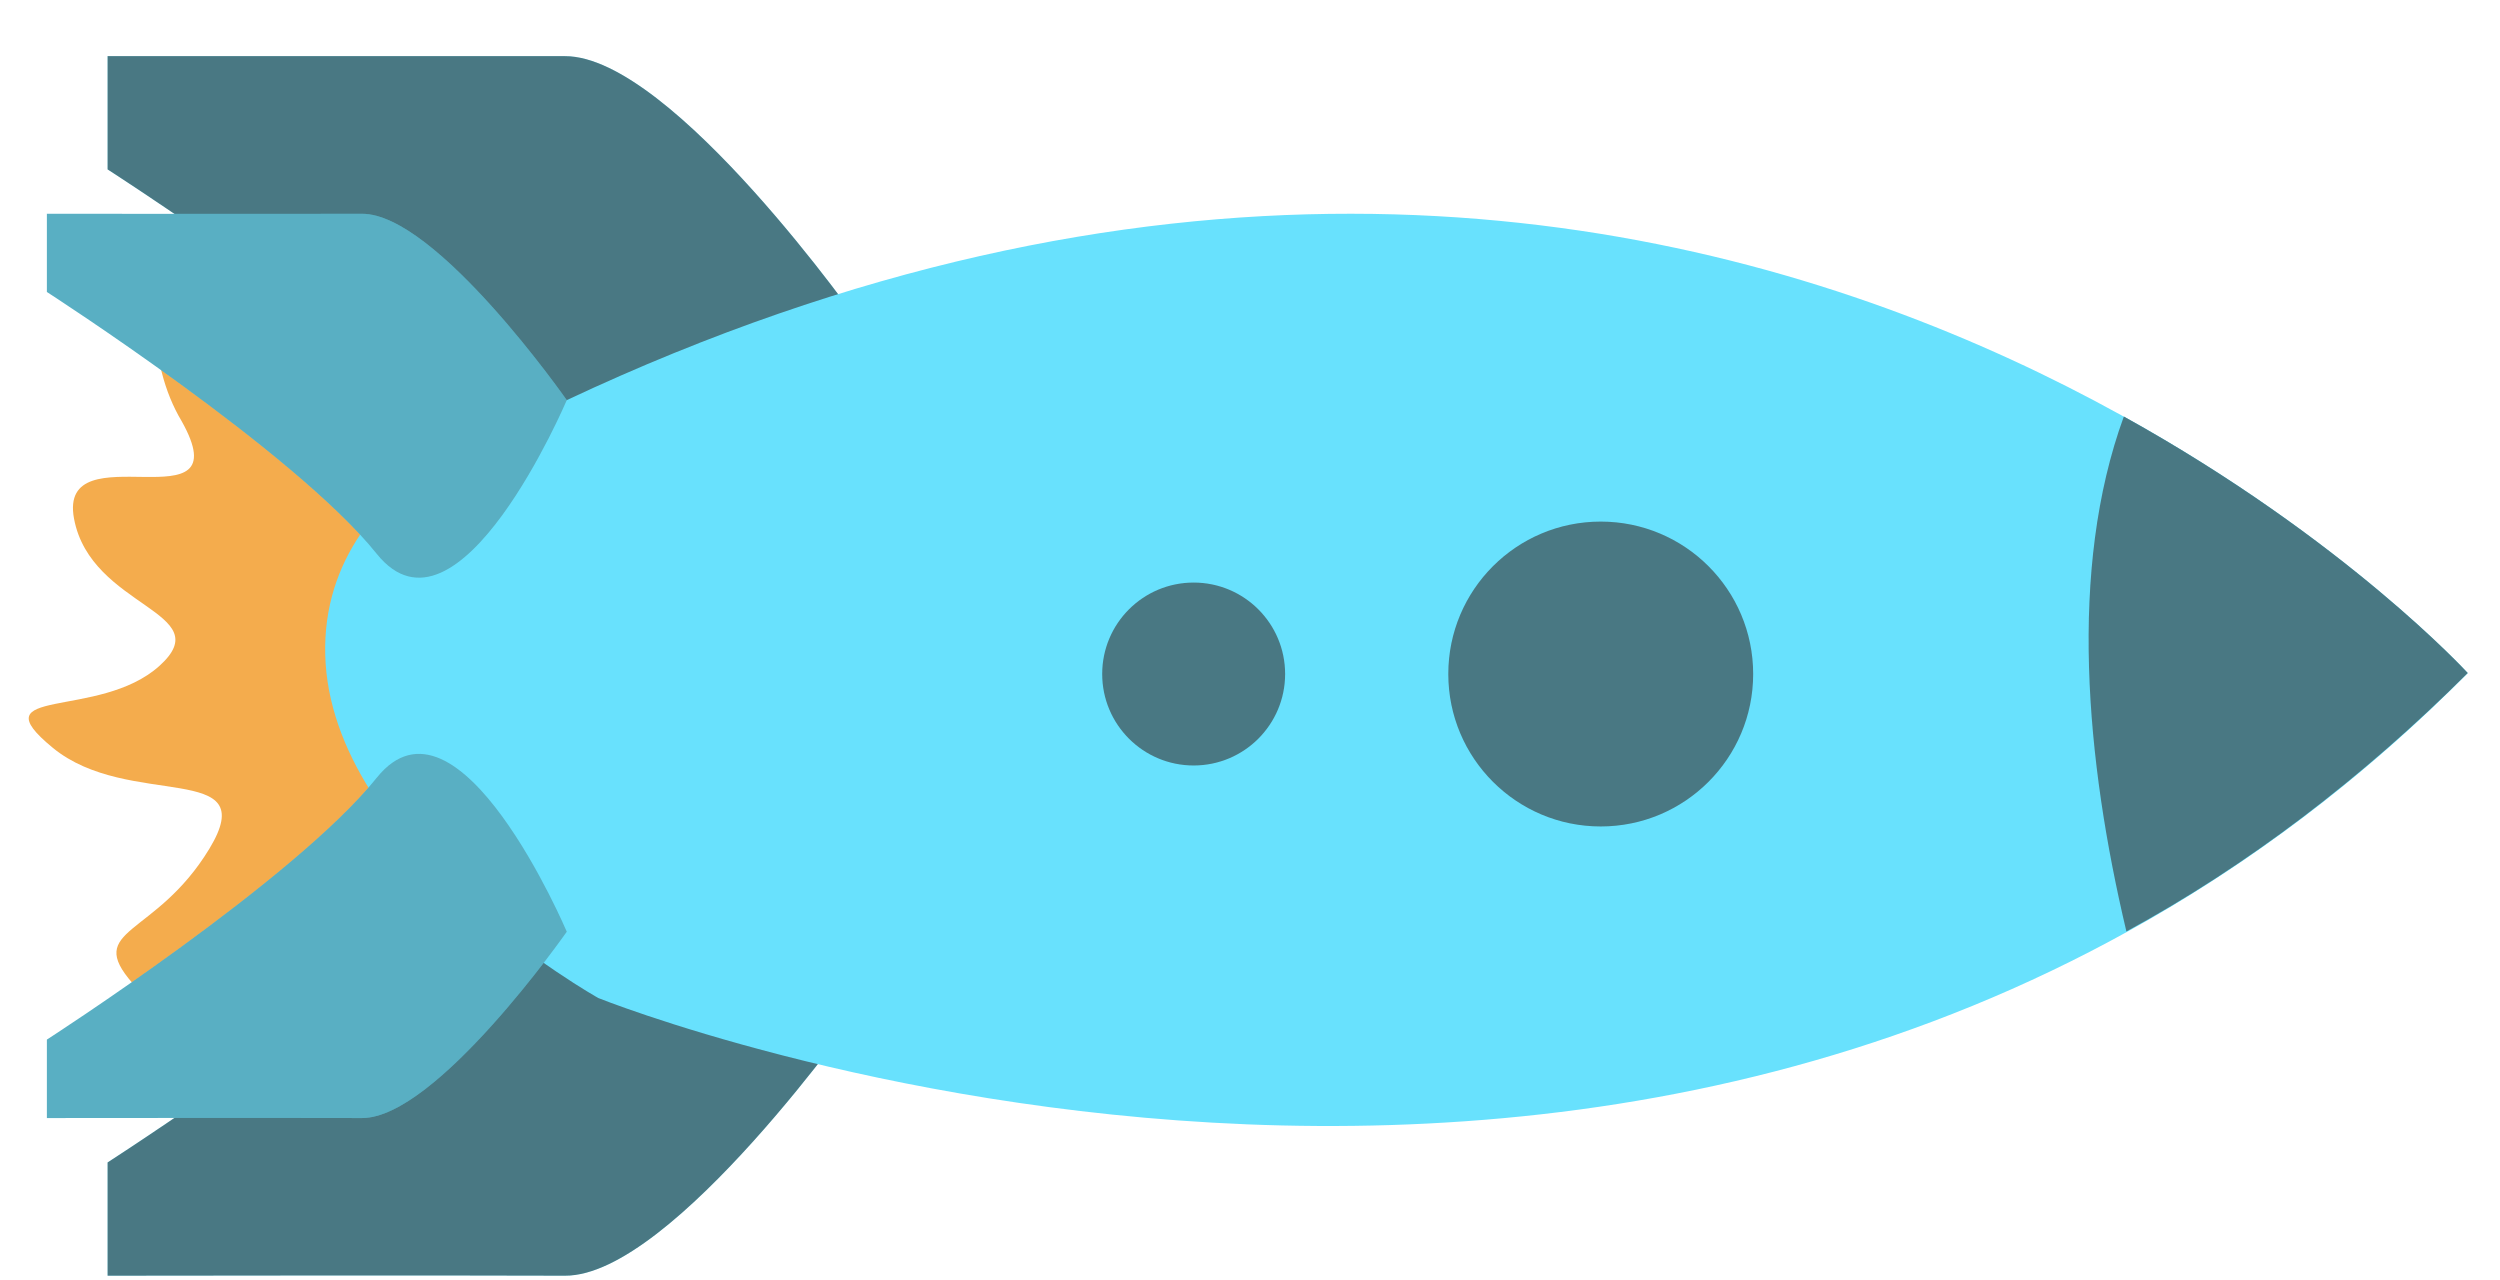 <svg width="41" height="21" viewBox="0 0 41 21" fill="none" xmlns="http://www.w3.org/2000/svg">
<path d="M8.296 6.434L2.978 3.506C2.697 3.975 2.542 4.579 2.542 5.205C2.542 5.832 2.697 6.436 2.978 6.905C3.98 8.688 0.94 7.033 1.214 8.506C1.489 9.978 3.605 10.028 2.614 10.921C1.623 11.814 -0.378 11.243 0.867 12.265C2.113 13.287 4.318 12.459 3.434 13.919C2.549 15.379 1.374 15.214 2.177 16.128C2.98 17.042 3.974 16.376 3.974 16.376L2.04 18.067L9.597 15.338" fill="#F4AC4D"/>
<path d="M14.134 16.488C14.134 16.488 11.03 20.93 9.267 20.921C7.504 20.913 1.765 20.921 1.765 20.921L1.765 19.064C1.765 19.064 7.671 15.259 9.603 12.836C11.534 10.412 14.134 16.488 14.134 16.488Z" fill="#68E1FD"/>
<path opacity="0.61" d="M14.134 16.488C14.134 16.488 11.03 20.93 9.267 20.921C7.504 20.913 1.765 20.921 1.765 20.921L1.765 19.064C1.765 19.064 7.671 15.259 9.603 12.836C11.534 10.412 14.134 16.488 14.134 16.488Z" fill="#363636"/>
<path d="M14.134 5.354C14.134 5.354 11.03 0.921 9.267 0.921C7.504 0.921 1.765 0.921 1.765 0.921L1.765 2.778C1.765 2.778 7.671 6.583 9.603 9.006C11.534 11.43 14.134 5.354 14.134 5.354Z" fill="#68E1FD"/>
<path opacity="0.61" d="M14.134 5.354C14.134 5.354 11.03 0.921 9.267 0.921C7.504 0.921 1.765 0.921 1.765 0.921L1.765 2.778C1.765 2.778 7.671 6.583 9.603 9.006C11.534 11.43 14.134 5.354 14.134 5.354Z" fill="#363636"/>
<path d="M34.873 15.276C36.848 14.201 38.727 12.778 40.471 11.037C40.471 11.037 38.47 8.849 34.831 6.831C33.916 9.337 34.209 12.476 34.873 15.276Z" fill="#68E1FD"/>
<path d="M19.576 10.921C19.576 13.413 20.779 15.433 22.263 15.433C23.747 15.433 24.95 13.413 24.95 10.921C24.95 8.429 23.747 6.409 22.263 6.409C20.779 6.409 19.576 8.429 19.576 10.921Z" fill="#68E1FD"/>
<path d="M40.468 11.041C40.468 11.041 28.239 -2.342 9.295 6.562C9.295 6.562 5.25 7.571 5.334 10.743C5.418 13.915 9.813 16.368 9.813 16.368C9.813 16.368 27.959 23.667 40.468 11.041Z" fill="#68E1FD"/>
<path opacity="0.61" d="M34.873 15.276C36.848 14.201 38.727 12.778 40.471 11.037C40.471 11.037 38.47 8.849 34.831 6.831C33.916 9.337 34.209 12.476 34.873 15.276Z" fill="#363636"/>
<path opacity="0.61" d="M23.752 11.054C23.752 12.434 24.871 13.554 26.252 13.554C27.633 13.554 28.752 12.434 28.752 11.054C28.752 9.673 27.633 8.554 26.252 8.554C24.871 8.554 23.752 9.673 23.752 11.054Z" fill="#363636"/>
<path opacity="0.61" d="M18.076 11.054C18.076 11.882 18.747 12.554 19.576 12.554C20.404 12.554 21.076 11.882 21.076 11.054C21.076 10.225 20.404 9.554 19.576 9.554C18.747 9.554 18.076 10.225 18.076 11.054Z" fill="#363636"/>
<path d="M9.295 6.562C9.295 6.562 7.157 3.502 5.936 3.506C4.716 3.51 0.769 3.506 0.769 3.506L0.769 4.788C0.769 4.788 4.839 7.41 6.177 9.081C7.515 10.751 9.295 6.562 9.295 6.562Z" fill="#68E1FD"/>
<path d="M9.295 15.28C9.295 15.28 7.157 18.34 5.936 18.336C4.716 18.332 0.769 18.336 0.769 18.336L0.769 17.05C0.769 17.05 4.839 14.428 6.177 12.757C7.515 11.086 9.295 15.28 9.295 15.28Z" fill="#68E1FD"/>
<path opacity="0.29" d="M9.295 6.562C9.295 6.562 7.157 3.502 5.936 3.506C4.716 3.51 0.769 3.506 0.769 3.506L0.769 4.788C0.769 4.788 4.839 7.41 6.177 9.081C7.515 10.751 9.295 6.562 9.295 6.562Z" fill="#363636"/>
<path opacity="0.29" d="M9.295 15.28C9.295 15.28 7.157 18.34 5.936 18.336C4.716 18.332 0.769 18.336 0.769 18.336L0.769 17.05C0.769 17.05 4.839 14.428 6.177 12.757C7.515 11.086 9.295 15.28 9.295 15.28Z" fill="#363636"/>
</svg>
